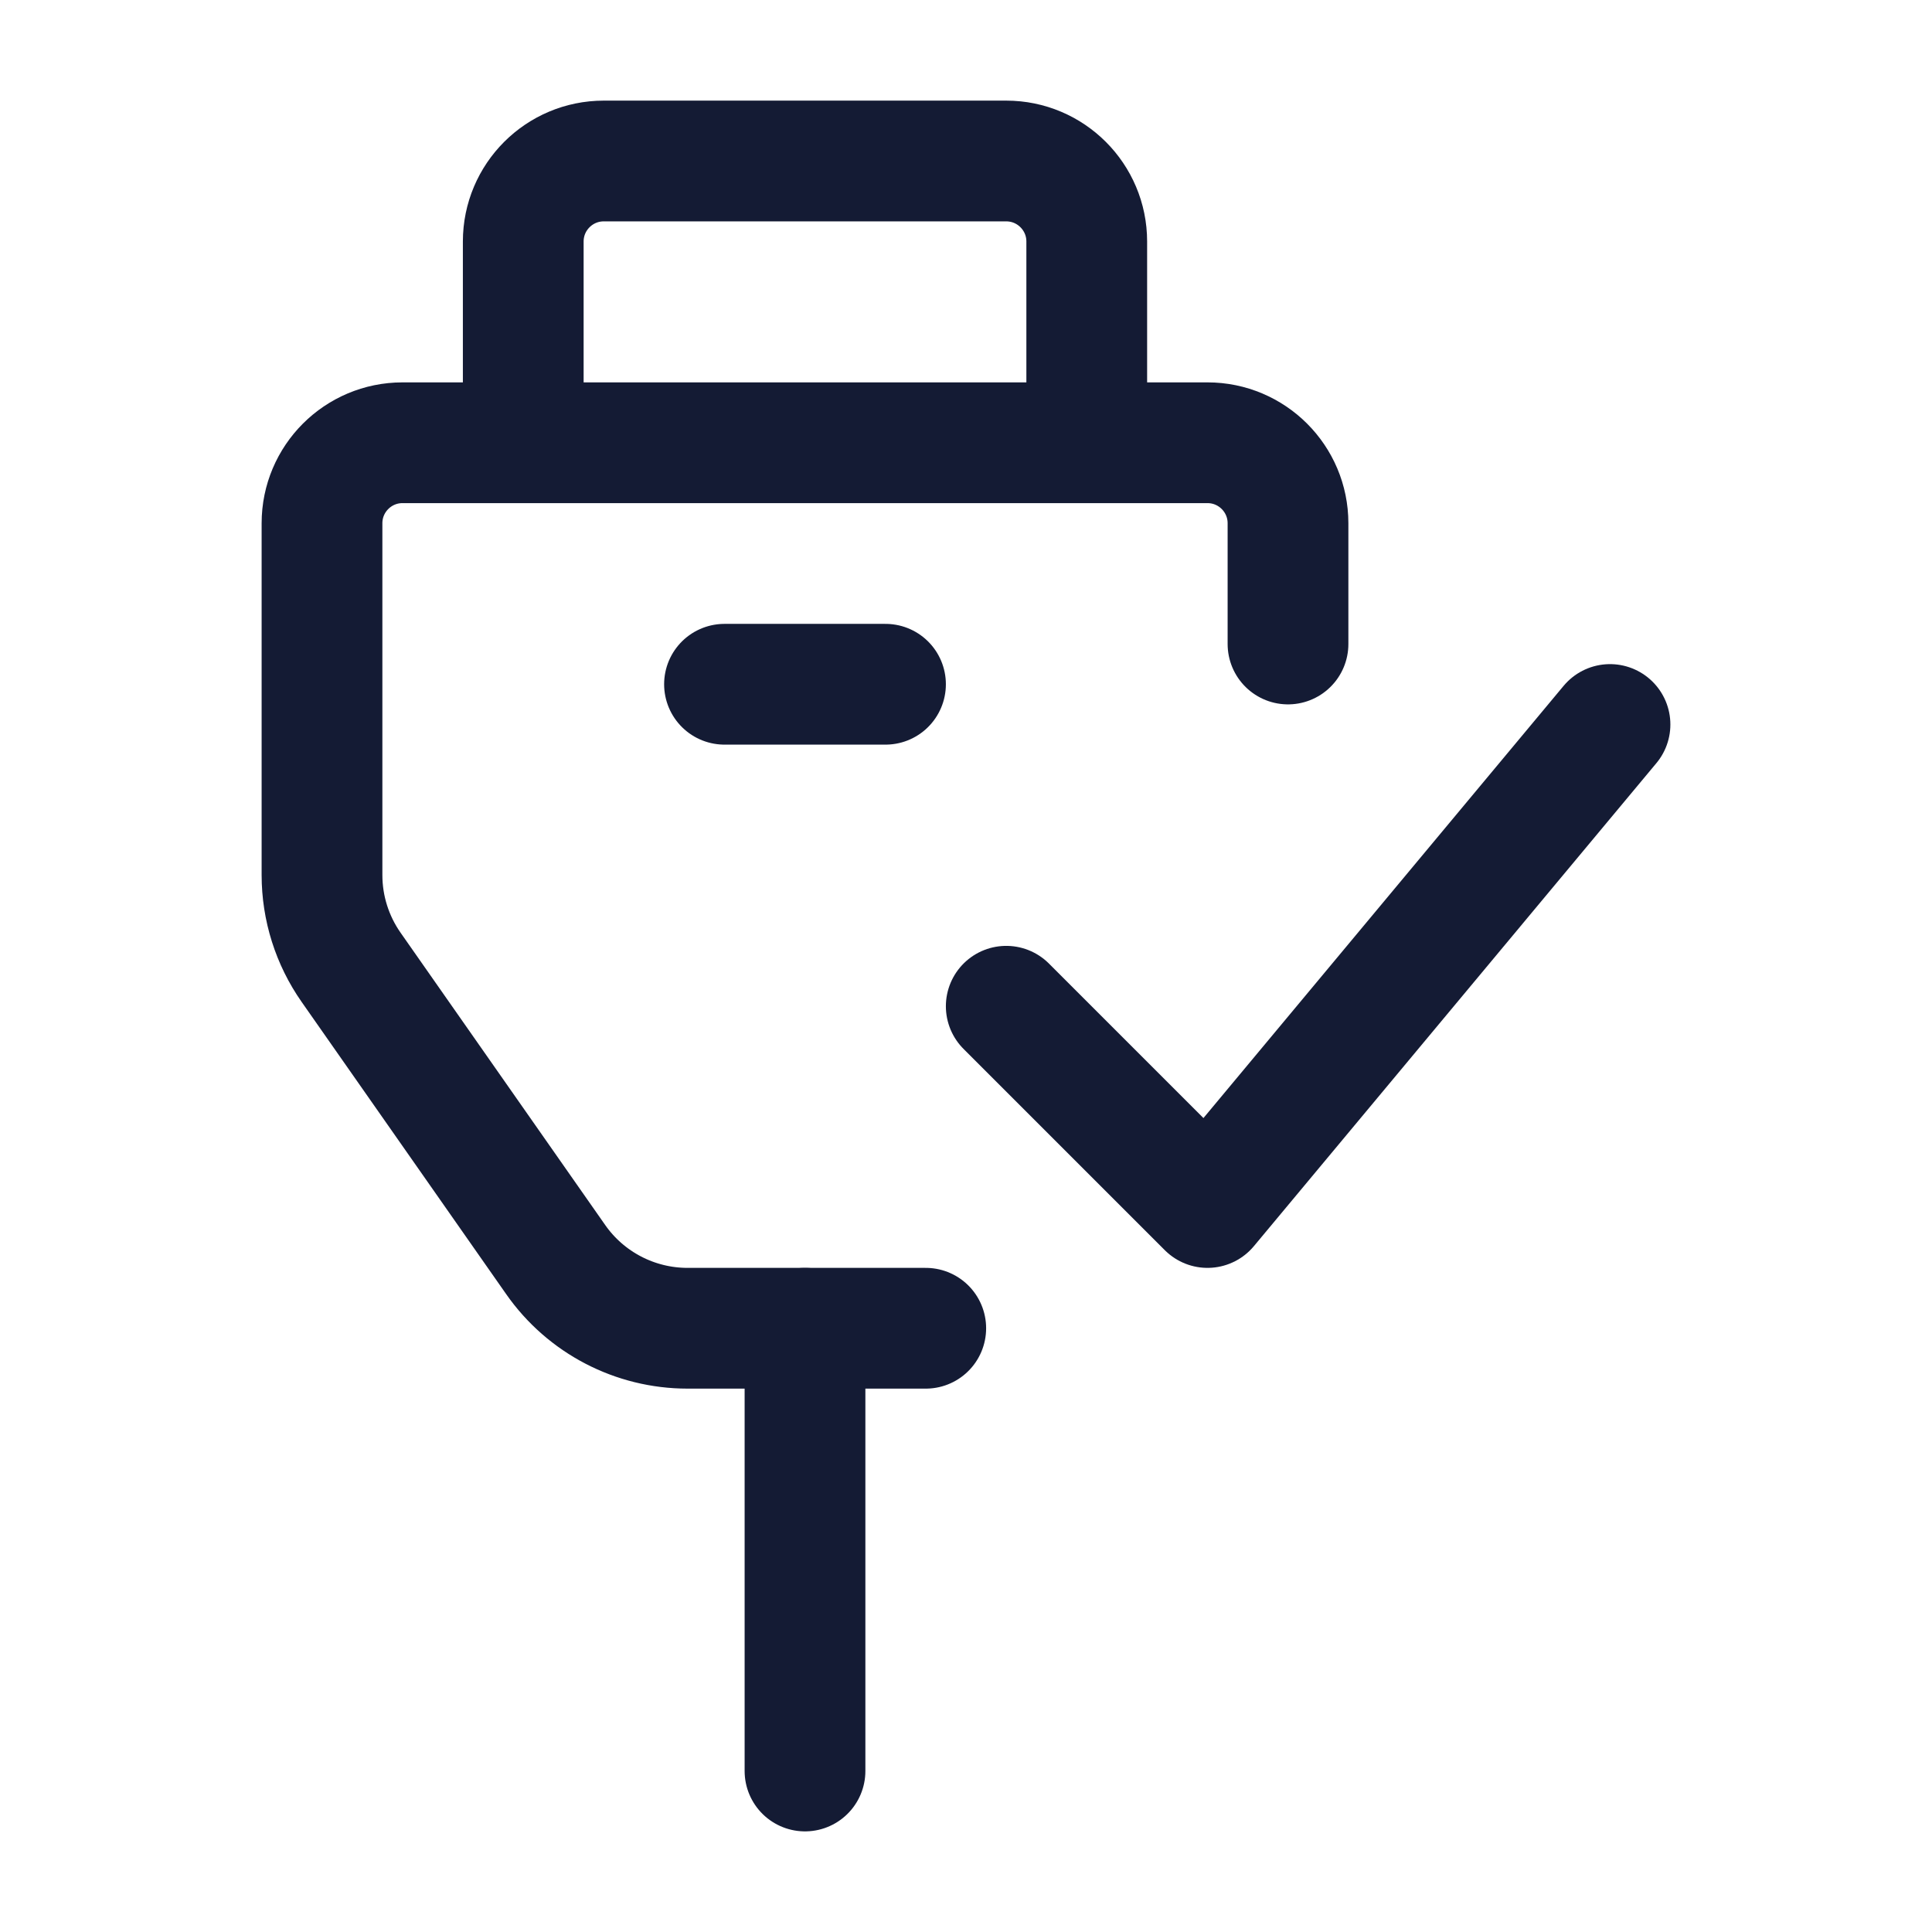 <svg width="24" height="24" viewBox="0 0 24 24" fill="none" xmlns="http://www.w3.org/2000/svg">
<path d="M13.5 6V3C13.5 2.448 13.052 2 12.5 2H7.5C6.948 2 6.5 2.448 6.5 3V6" stroke="#141B34" stroke-width="1.5" stroke-linejoin="round"/>
<path d="M10 16.5V22" stroke="#141B34" stroke-width="1.5" stroke-linecap="round" stroke-linejoin="round"/>
<path d="M11.5 16.5H8.541C7.889 16.5 7.277 16.182 6.903 15.647L4.362 12.017C4.126 11.68 4 11.28 4 10.87V6.5C4 5.948 4.448 5.5 5 5.5H15C15.552 5.5 16 5.948 16 6.5V8" stroke="#141B34" stroke-width="1.5" stroke-linecap="round" stroke-linejoin="round"/>
<path d="M9 8.5H11" stroke="#141B34" stroke-width="1.5" stroke-linecap="round" stroke-linejoin="round"/>
<path d="M12.5 12.5L15 15L20 9" stroke="#141B34" stroke-width="1.5" stroke-linecap="round" stroke-linejoin="round"/>
</svg>
